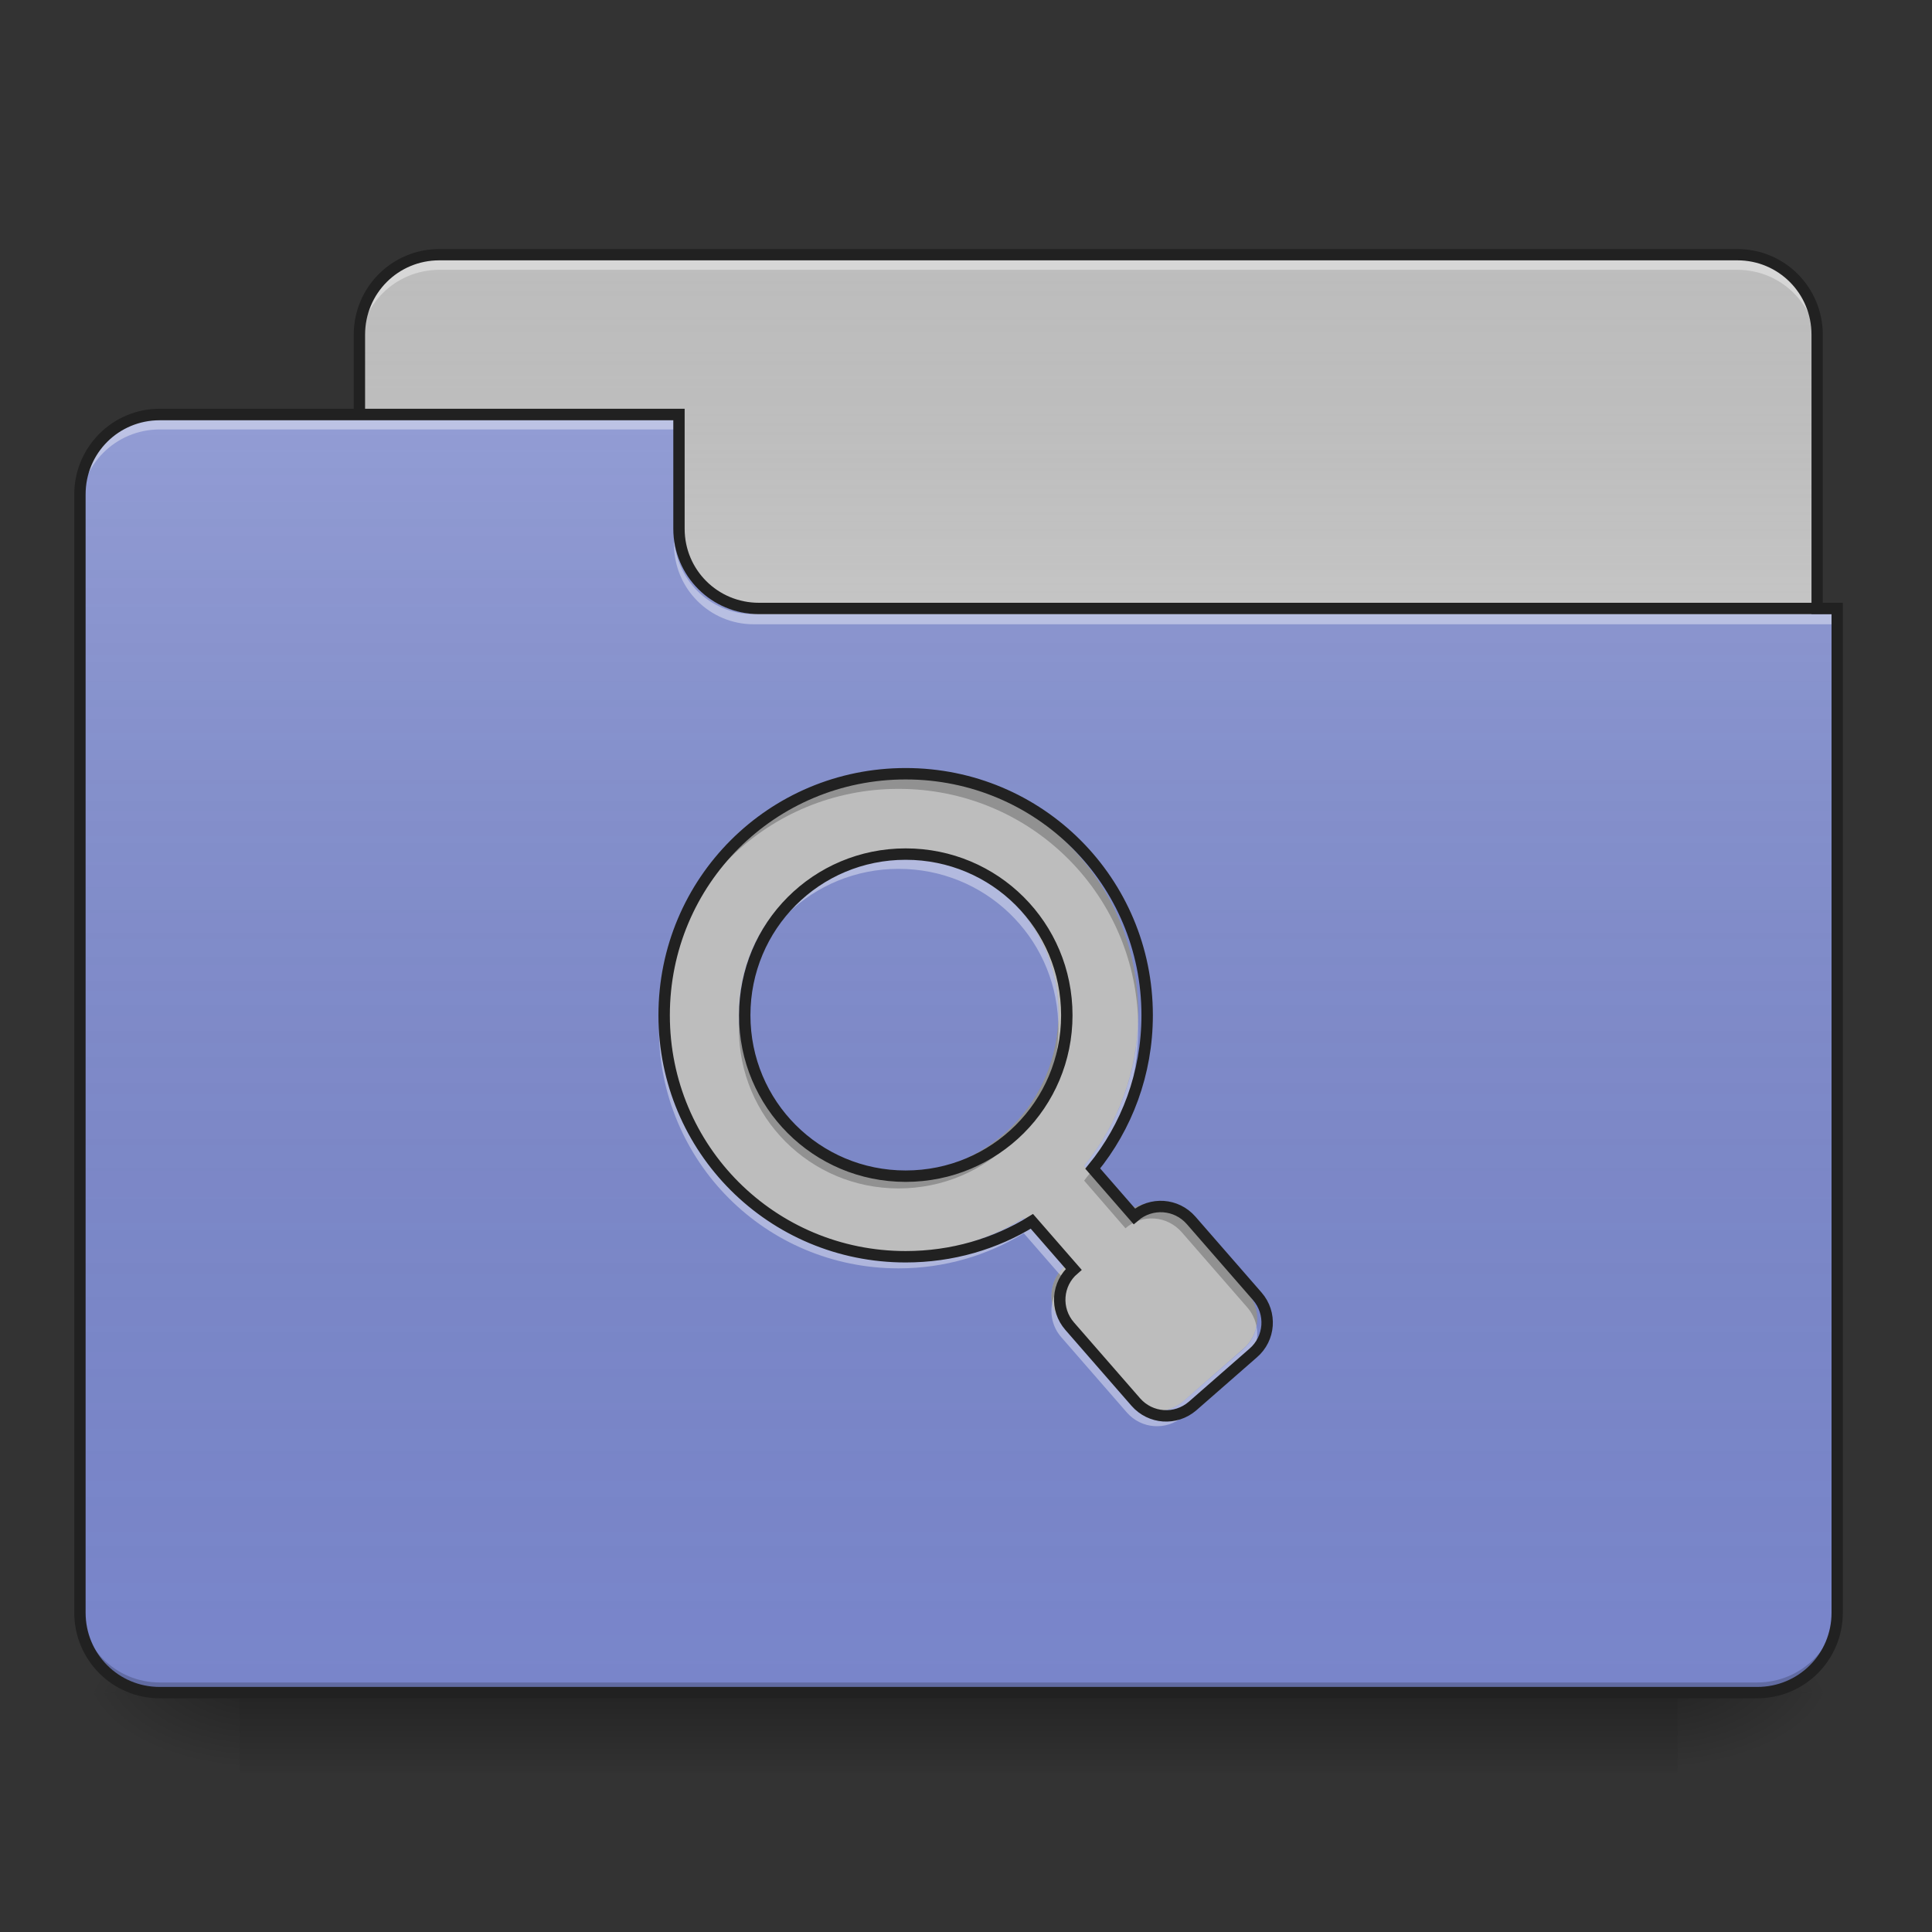 <?xml version="1.0" encoding="UTF-8"?>
<svg xmlns="http://www.w3.org/2000/svg" xmlns:xlink="http://www.w3.org/1999/xlink" width="32px" height="32px" viewBox="0 0 32 32" version="1.1">
<rect x="0" y="0" width="32" height="32" fill="#333333" stroke="none"/>
<defs>
<linearGradient id="linear0" gradientUnits="userSpaceOnUse" x1="254" y1="233.5" x2="254" y2="254.667" gradientTransform="matrix(0.063,0,0,0.063,-0,13.439)">
<stop offset="0" style="stop-color:rgb(0%,0%,0%);stop-opacity:0.275;"/>
<stop offset="1" style="stop-color:rgb(0%,0%,0%);stop-opacity:0;"/>
</linearGradient>
<radialGradient id="radial0" gradientUnits="userSpaceOnUse" cx="450.909" cy="189.579" fx="450.909" fy="189.579" r="21.167" gradientTransform="matrix(0,-0.078,-0.141,-0,54.115,63.595)">
<stop offset="0" style="stop-color:rgb(0%,0%,0%);stop-opacity:0.314;"/>
<stop offset="0.222" style="stop-color:rgb(0%,0%,0%);stop-opacity:0.275;"/>
<stop offset="1" style="stop-color:rgb(0%,0%,0%);stop-opacity:0;"/>
</radialGradient>
<radialGradient id="radial1" gradientUnits="userSpaceOnUse" cx="450.909" cy="189.579" fx="450.909" fy="189.579" r="21.167" gradientTransform="matrix(-0,0.078,0.141,0,-22.362,-7.527)">
<stop offset="0" style="stop-color:rgb(0%,0%,0%);stop-opacity:0.314;"/>
<stop offset="0.222" style="stop-color:rgb(0%,0%,0%);stop-opacity:0.275;"/>
<stop offset="1" style="stop-color:rgb(0%,0%,0%);stop-opacity:0;"/>
</radialGradient>
<radialGradient id="radial2" gradientUnits="userSpaceOnUse" cx="450.909" cy="189.579" fx="450.909" fy="189.579" r="21.167" gradientTransform="matrix(-0,-0.078,0.141,-0,-22.362,63.595)">
<stop offset="0" style="stop-color:rgb(0%,0%,0%);stop-opacity:0.314;"/>
<stop offset="0.222" style="stop-color:rgb(0%,0%,0%);stop-opacity:0.275;"/>
<stop offset="1" style="stop-color:rgb(0%,0%,0%);stop-opacity:0;"/>
</radialGradient>
<radialGradient id="radial3" gradientUnits="userSpaceOnUse" cx="450.909" cy="189.579" fx="450.909" fy="189.579" r="21.167" gradientTransform="matrix(0,0.078,-0.141,0,54.115,-7.527)">
<stop offset="0" style="stop-color:rgb(0%,0%,0%);stop-opacity:0.314;"/>
<stop offset="0.222" style="stop-color:rgb(0%,0%,0%);stop-opacity:0.275;"/>
<stop offset="1" style="stop-color:rgb(0%,0%,0%);stop-opacity:0;"/>
</radialGradient>
<linearGradient id="linear1" gradientUnits="userSpaceOnUse" x1="254" y1="-147.5" x2="254" y2="-31.083" gradientTransform="matrix(0.063,0,0,0.063,0,13.439)">
<stop offset="0" style="stop-color:rgb(64.314%,64.314%,64.314%);stop-opacity:0;"/>
<stop offset="1" style="stop-color:rgb(100%,100%,100%);stop-opacity:0.196;"/>
</linearGradient>
<linearGradient id="linear2" gradientUnits="userSpaceOnUse" x1="254" y1="233.5" x2="254" y2="-105.167" gradientTransform="matrix(0.063,0,0,0.063,-0,13.439)">
<stop offset="0" style="stop-color:rgb(34.51%,34.51%,34.51%);stop-opacity:0;"/>
<stop offset="1" style="stop-color:rgb(98.039%,98.039%,98.039%);stop-opacity:0.196;"/>
</linearGradient>
</defs>
<g id="surface1">
<path style=" stroke:none;fill-rule:nonzero;fill:url(#linear0);" d="M 3.969 28.035 L 27.785 28.035 L 27.785 29.355 L 3.969 29.355 Z M 3.969 28.035 "/>
<path style=" stroke:none;fill-rule:nonzero;fill:url(#radial0);" d="M 27.785 28.035 L 30.43 28.035 L 30.43 26.711 L 27.785 26.711 Z M 27.785 28.035 "/>
<path style=" stroke:none;fill-rule:nonzero;fill:url(#radial1);" d="M 3.969 28.035 L 1.324 28.035 L 1.324 29.355 L 3.969 29.355 Z M 3.969 28.035 "/>
<path style=" stroke:none;fill-rule:nonzero;fill:url(#radial2);" d="M 3.969 28.035 L 1.324 28.035 L 1.324 26.711 L 3.969 26.711 Z M 3.969 28.035 "/>
<path style=" stroke:none;fill-rule:nonzero;fill:url(#radial3);" d="M 27.785 28.035 L 30.43 28.035 L 30.43 29.355 L 27.785 29.355 Z M 27.785 28.035 "/>
<path style=" stroke:none;fill-rule:nonzero;fill:rgb(74.118%,74.118%,74.118%);fill-opacity:1;" d="M 7.277 4.219 L 28.777 4.219 C 29.508 4.219 30.098 4.812 30.098 5.543 L 30.098 10.504 C 30.098 11.234 29.508 11.828 28.777 11.828 L 7.277 11.828 C 6.547 11.828 5.953 11.234 5.953 10.504 L 5.953 5.543 C 5.953 4.812 6.547 4.219 7.277 4.219 Z M 7.277 4.219 "/>
<path style=" stroke:none;fill-rule:nonzero;fill:url(#linear1);" d="M 7.277 4.219 L 28.777 4.219 C 29.508 4.219 30.098 4.812 30.098 5.543 L 30.098 10.504 C 30.098 11.234 29.508 11.828 28.777 11.828 L 7.277 11.828 C 6.547 11.828 5.953 11.234 5.953 10.504 L 5.953 5.543 C 5.953 4.812 6.547 4.219 7.277 4.219 Z M 7.277 4.219 "/>
<path style=" stroke:none;fill-rule:nonzero;fill:rgb(100%,100%,100%);fill-opacity:0.392;" d="M 7.277 4.301 C 6.543 4.301 5.953 4.895 5.953 5.625 L 5.953 5.789 C 5.953 5.059 6.543 4.469 7.277 4.469 L 28.777 4.469 C 29.508 4.469 30.098 5.059 30.098 5.789 L 30.098 5.625 C 30.098 4.895 29.508 4.301 28.777 4.301 Z M 7.277 4.301 "/>
<path style=" stroke:none;fill-rule:nonzero;fill:rgb(12.941%,12.941%,12.941%);fill-opacity:1;" d="M 7.277 4.125 C 6.492 4.125 5.859 4.758 5.859 5.543 L 5.859 10.504 C 5.859 11.285 6.492 11.922 7.277 11.922 L 28.777 11.922 C 29.559 11.922 30.191 11.285 30.191 10.504 L 30.191 5.543 C 30.191 4.758 29.559 4.125 28.777 4.125 Z M 7.277 4.312 L 28.777 4.312 C 29.457 4.312 30.004 4.859 30.004 5.543 L 30.004 10.504 C 30.004 11.188 29.457 11.734 28.777 11.734 L 7.277 11.734 C 6.594 11.734 6.047 11.188 6.047 10.504 L 6.047 5.543 C 6.047 4.859 6.594 4.312 7.277 4.312 Z M 7.277 4.312 "/>
<path style=" stroke:none;fill-rule:nonzero;fill:rgb(47.451%,52.549%,79.608%);fill-opacity:1;" d="M 2.645 6.863 C 1.914 6.863 1.324 7.457 1.324 8.188 L 1.324 26.711 C 1.324 27.445 1.914 28.035 2.645 28.035 L 29.105 28.035 C 29.84 28.035 30.43 27.445 30.43 26.711 L 30.43 10.172 L 12.57 10.172 C 11.836 10.172 11.246 9.582 11.246 8.852 L 11.246 6.863 Z M 2.645 6.863 "/>
<path style=" stroke:none;fill-rule:nonzero;fill:url(#linear2);" d="M 2.645 6.863 C 1.914 6.863 1.324 7.457 1.324 8.188 L 1.324 26.711 C 1.324 27.445 1.914 28.035 2.645 28.035 L 29.105 28.035 C 29.84 28.035 30.43 27.445 30.43 26.711 L 30.43 10.172 L 12.57 10.172 C 11.836 10.172 11.246 9.582 11.246 8.852 L 11.246 6.863 Z M 2.645 6.863 "/>
<path style=" stroke:none;fill-rule:nonzero;fill:rgb(0%,0%,0%);fill-opacity:0.196;" d="M 2.645 28.035 C 1.914 28.035 1.324 27.445 1.324 26.711 L 1.324 26.547 C 1.324 27.277 1.914 27.867 2.645 27.867 L 29.105 27.867 C 29.84 27.867 30.43 27.277 30.43 26.547 L 30.43 26.711 C 30.43 27.445 29.84 28.035 29.105 28.035 Z M 2.645 28.035 "/>
<path style=" stroke:none;fill-rule:nonzero;fill:rgb(100%,100%,100%);fill-opacity:0.392;" d="M 2.645 6.949 C 1.914 6.949 1.324 7.539 1.324 8.27 L 1.324 8.438 C 1.324 7.703 1.914 7.113 2.645 7.113 L 11.246 7.113 L 11.246 6.949 Z M 2.645 6.949 "/>
<path style=" stroke:none;fill-rule:nonzero;fill:rgb(100%,100%,100%);fill-opacity:0.392;" d="M 12.484 10.34 C 11.754 10.34 11.164 9.75 11.164 9.016 L 11.164 8.852 C 11.164 9.582 11.754 10.176 12.484 10.172 L 30.43 10.172 L 30.43 10.34 Z M 12.484 10.34 "/>
<path style=" stroke:none;fill-rule:nonzero;fill:rgb(12.941%,12.941%,12.941%);fill-opacity:1;" d="M 2.645 6.77 C 1.863 6.77 1.23 7.406 1.23 8.188 L 1.23 26.711 C 1.23 27.496 1.863 28.129 2.645 28.129 L 29.105 28.129 C 29.891 28.129 30.523 27.496 30.523 26.711 L 30.523 9.984 L 12.57 9.984 C 11.887 9.984 11.34 9.438 11.34 8.758 L 11.34 6.77 Z M 2.645 6.961 L 11.152 6.961 L 11.152 8.758 C 11.152 9.539 11.785 10.172 12.57 10.172 L 30.336 10.172 L 30.336 26.711 C 30.336 27.395 29.789 27.941 29.105 27.941 L 2.645 27.941 C 1.965 27.941 1.418 27.395 1.418 26.711 L 1.418 8.188 C 1.418 7.504 1.965 6.961 2.645 6.961 Z M 2.645 6.961 "/>
<path style=" stroke:none;fill-rule:nonzero;fill:rgb(74.118%,74.118%,74.118%);fill-opacity:1;" d="M 14.883 12.82 C 12.684 12.82 10.914 14.59 10.914 16.789 C 10.914 18.988 12.684 20.758 14.883 20.758 C 15.645 20.758 16.355 20.547 16.957 20.176 L 17.645 20.965 C 17.367 21.203 17.336 21.621 17.578 21.898 L 18.664 23.145 C 18.906 23.422 19.32 23.449 19.598 23.211 L 20.594 22.34 C 20.871 22.102 20.902 21.684 20.66 21.406 L 19.574 20.16 C 19.332 19.883 18.918 19.855 18.641 20.094 L 17.957 19.309 C 18.516 18.625 18.852 17.746 18.852 16.789 C 18.852 14.59 17.082 12.82 14.883 12.82 Z M 14.883 14.141 C 16.352 14.141 17.531 15.32 17.531 16.789 C 17.531 18.254 16.352 19.434 14.883 19.434 C 13.418 19.434 12.238 18.254 12.238 16.789 C 12.238 15.32 13.418 14.141 14.883 14.141 Z M 14.883 14.141 "/>
<path style=" stroke:none;fill-rule:nonzero;fill:rgb(0%,0%,0%);fill-opacity:0.235;" d="M 14.883 12.82 C 12.684 12.82 10.914 14.59 10.914 16.789 C 10.914 16.828 10.914 16.871 10.918 16.91 C 10.98 14.77 12.727 13.066 14.883 13.066 C 17.043 13.066 18.785 14.77 18.852 16.91 C 18.852 16.871 18.852 16.828 18.852 16.789 C 18.852 14.59 17.082 12.82 14.883 12.82 Z M 12.242 16.91 C 12.238 16.953 12.238 16.996 12.238 17.035 C 12.238 18.504 13.418 19.684 14.883 19.684 C 16.352 19.684 17.531 18.504 17.531 17.035 C 17.531 16.996 17.527 16.953 17.527 16.91 C 17.465 18.32 16.309 19.434 14.883 19.434 C 13.461 19.434 12.305 18.32 12.242 16.91 Z M 18.059 19.426 C 18.023 19.469 17.988 19.512 17.957 19.555 L 18.641 20.344 C 18.918 20.102 19.332 20.133 19.574 20.41 L 20.66 21.656 C 20.738 21.746 20.789 21.855 20.812 21.965 C 20.848 21.773 20.801 21.566 20.66 21.406 L 19.574 20.16 C 19.332 19.883 18.918 19.855 18.641 20.094 Z M 17.535 21.086 C 17.43 21.234 17.395 21.414 17.426 21.586 C 17.453 21.445 17.527 21.312 17.645 21.211 Z M 17.535 21.086 "/>
<path style=" stroke:none;fill-rule:nonzero;fill:rgb(100%,100%,100%);fill-opacity:0.392;" d="M 14.883 14.145 C 13.418 14.145 12.238 15.324 12.238 16.789 C 12.238 16.832 12.238 16.871 12.242 16.914 C 12.305 15.504 13.461 14.391 14.883 14.391 C 16.309 14.391 17.465 15.504 17.527 16.914 C 17.527 16.871 17.531 16.832 17.531 16.789 C 17.531 15.324 16.352 14.145 14.883 14.145 Z M 18.852 16.914 C 18.824 17.824 18.492 18.656 17.957 19.309 L 18.059 19.426 C 18.559 18.762 18.852 17.938 18.852 17.039 C 18.852 16.996 18.852 16.953 18.852 16.914 Z M 10.918 16.914 C 10.914 16.953 10.914 16.996 10.914 17.039 C 10.914 19.238 12.684 21.008 14.883 21.008 C 15.645 21.008 16.355 20.793 16.957 20.426 L 17.535 21.09 C 17.562 21.043 17.602 21.004 17.645 20.965 L 16.957 20.18 C 16.355 20.547 15.645 20.758 14.883 20.758 C 12.727 20.758 10.98 19.055 10.918 16.914 Z M 17.426 21.59 C 17.391 21.781 17.438 21.988 17.578 22.148 L 18.664 23.395 C 18.906 23.672 19.32 23.699 19.598 23.461 L 20.594 22.59 C 20.781 22.43 20.855 22.191 20.812 21.969 C 20.785 22.109 20.711 22.242 20.594 22.344 L 19.598 23.211 C 19.32 23.453 18.906 23.422 18.664 23.148 L 17.578 21.898 C 17.5 21.809 17.449 21.699 17.426 21.59 Z M 17.426 21.59 "/>
<path style="fill:none;stroke-width:3;stroke-linecap:butt;stroke-linejoin:miter;stroke:rgb(12.941%,12.941%,12.941%);stroke-opacity:1;stroke-miterlimit:4;" d="M 238.102 -9.895 C 202.918 -9.895 174.608 18.415 174.608 53.599 C 174.608 88.783 202.918 117.093 238.102 117.093 C 250.289 117.093 261.663 113.719 271.287 107.782 L 282.286 120.405 C 277.848 124.218 277.349 130.904 281.223 135.342 L 298.596 155.277 C 302.471 159.714 309.095 160.152 313.533 156.34 L 329.469 142.403 C 333.906 138.591 334.406 131.904 330.531 127.467 L 313.158 107.532 C 309.283 103.095 302.659 102.657 298.222 106.469 L 287.285 93.908 C 296.222 82.972 301.596 68.91 301.596 53.599 C 301.596 18.415 273.286 -9.895 238.102 -9.895 Z M 238.102 11.228 C 261.6 11.228 280.473 30.102 280.473 53.599 C 280.473 77.035 261.6 95.908 238.102 95.908 C 214.667 95.908 195.794 77.035 195.794 53.599 C 195.794 30.102 214.667 11.228 238.102 11.228 Z M 238.102 11.228 " transform="matrix(0.063,0,0,0.063,0,13.439)"/>
</g>
</svg>
